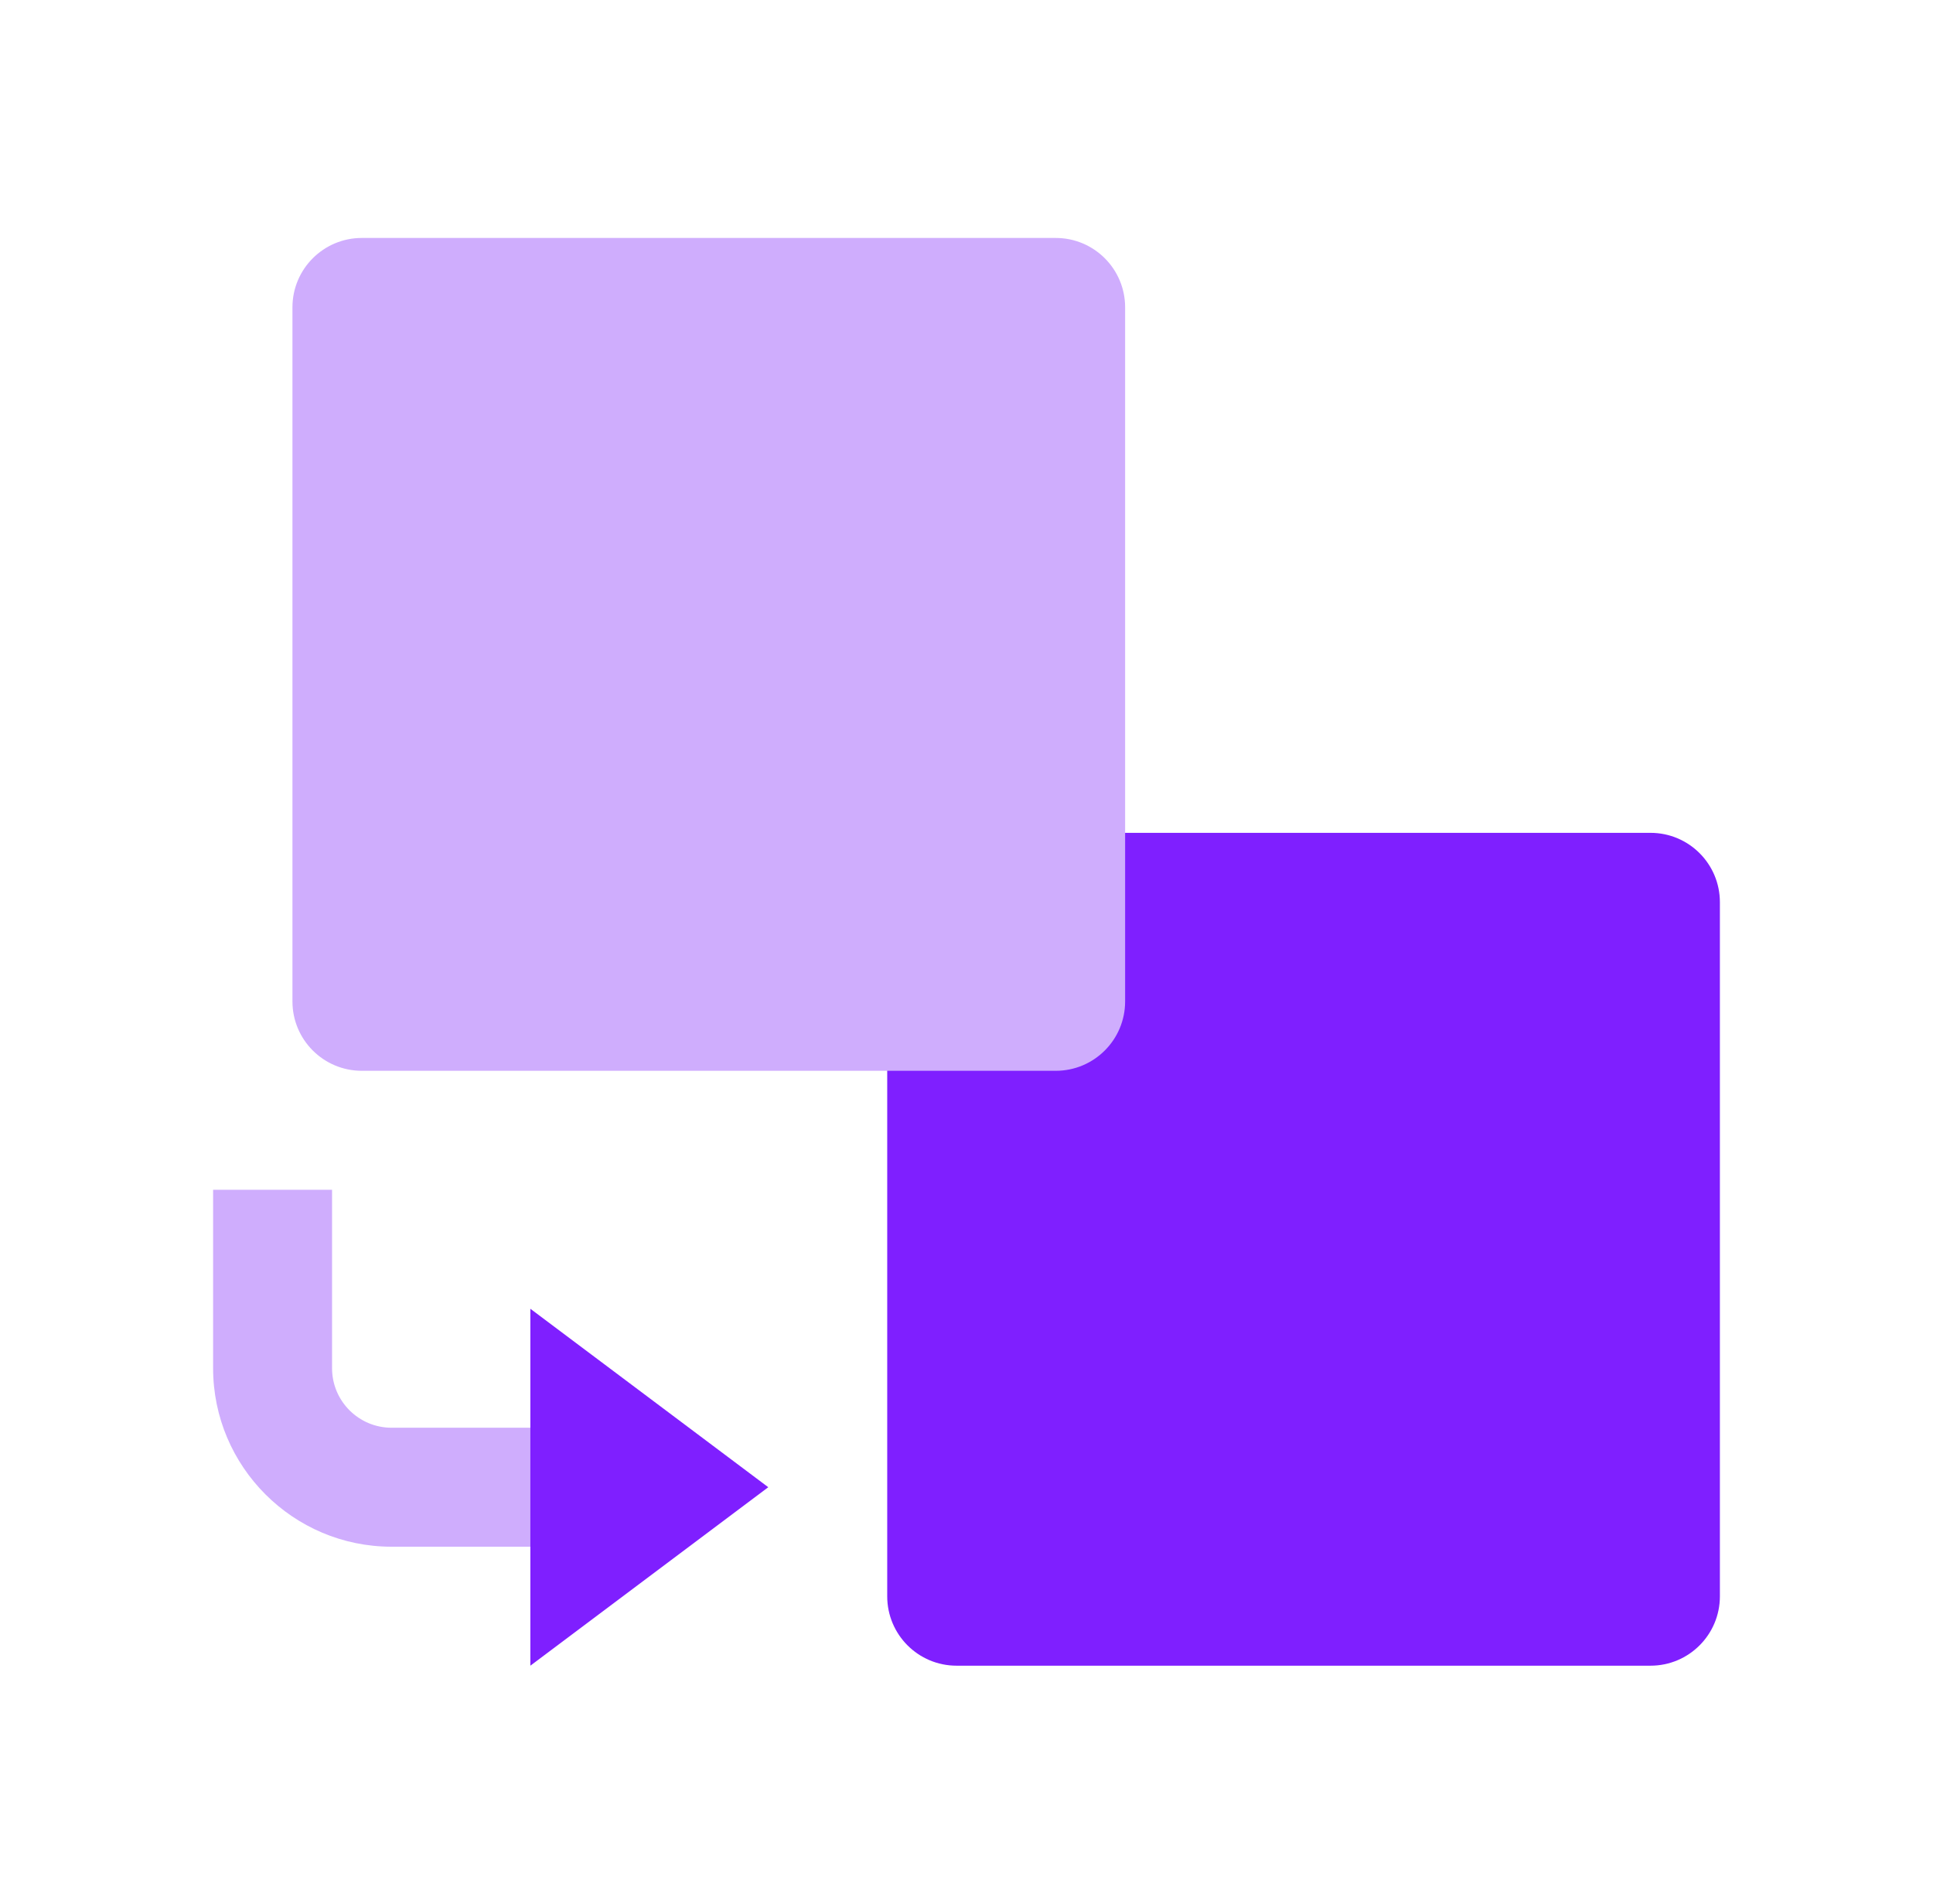 <svg width="65" height="64" viewBox="0 0 65 64" fill="none" xmlns="http://www.w3.org/2000/svg">
<path d="M32.167 56H55.501C56.79 56 57.834 54.956 57.834 53.667V30.333C57.834 29.044 56.79 28 55.501 28H32.167C30.878 28 29.834 29.044 29.834 30.333V53.667C29.834 54.956 30.878 56 32.167 56Z" fill="#7F1FFF"/>
<path d="M12.167 36H35.501C36.79 36 37.834 34.956 37.834 33.667V10.333C37.834 9.044 36.79 8 35.501 8H12.167C10.878 8 9.834 9.044 9.834 10.333V33.667C9.834 34.956 10.878 36 12.167 36Z" fill="#CFADFD"/>
<path d="M19.166 52H13.166C9.858 52 7.166 49.308 7.166 46V40H11.166V46C11.166 47.103 12.063 48 13.166 48H19.166V52Z" fill="#CFADFD"/>
<path d="M25.834 50L17.834 44V56L25.834 50Z" fill="#7F1FFF"/>
</svg>
